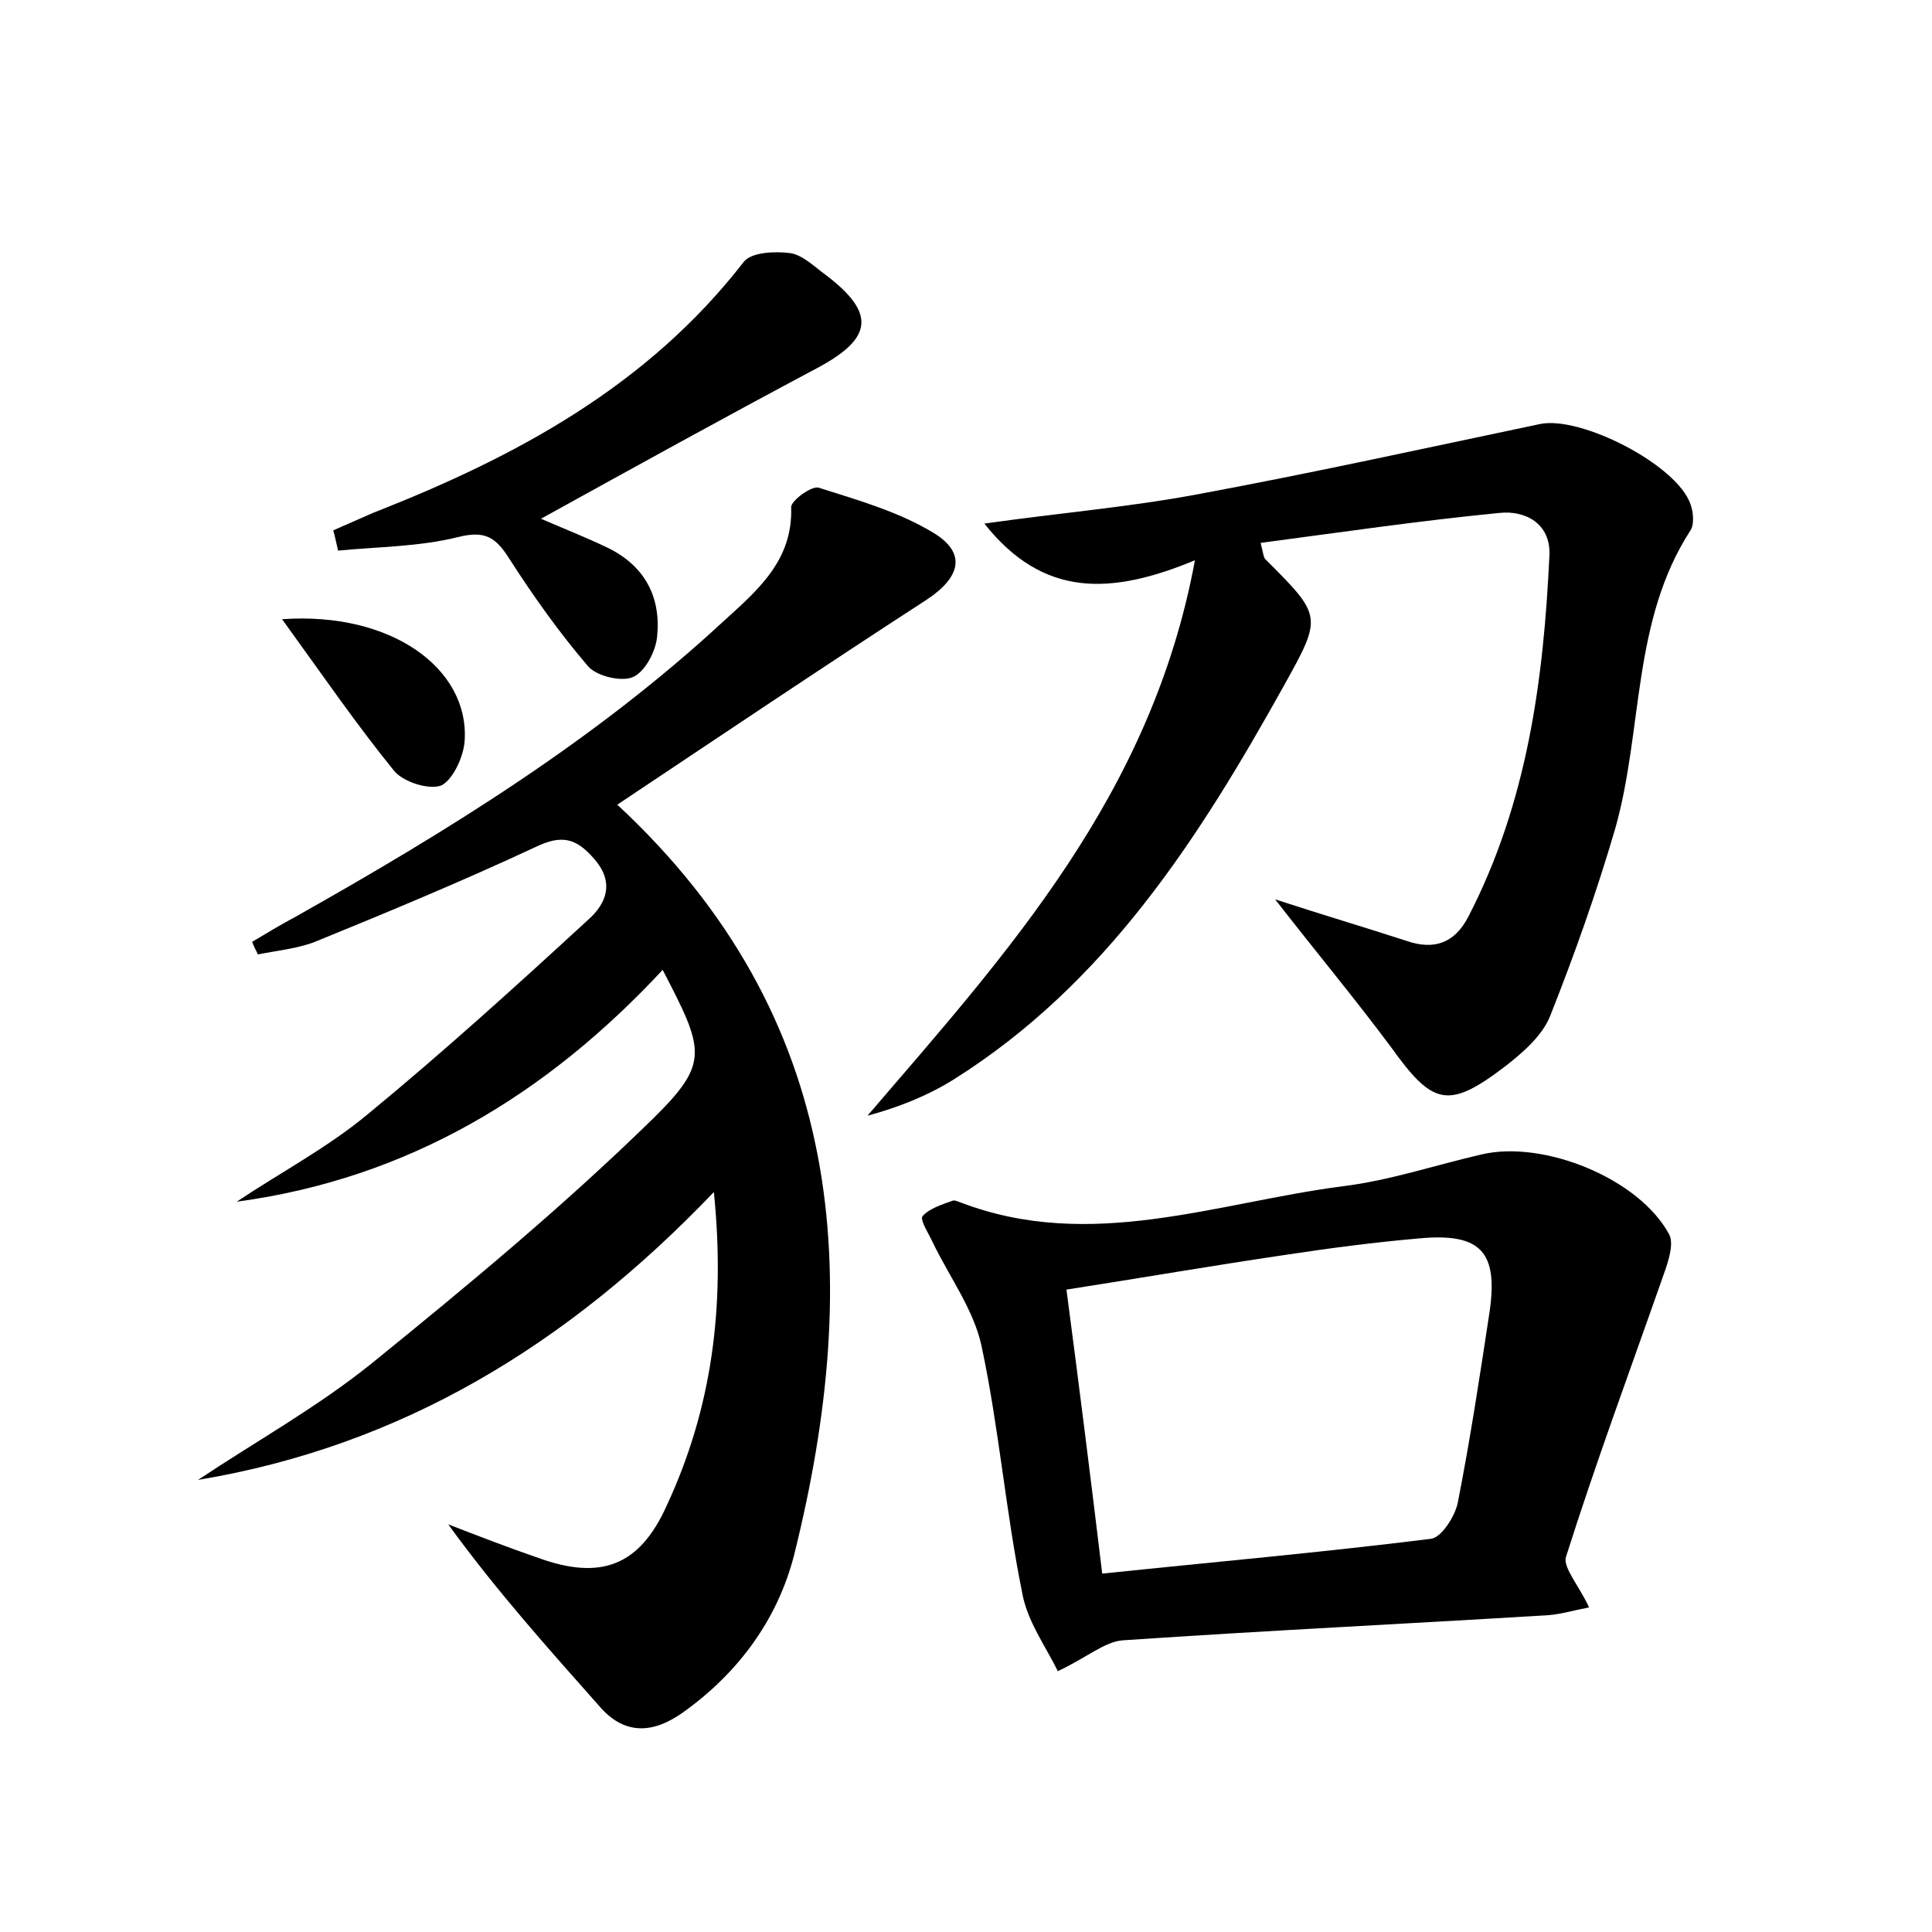 <?xml version="1.0" encoding="utf-8"?>
<!-- Generator: Adobe Illustrator 22.0.0, SVG Export Plug-In . SVG Version: 6.00 Build 0)  -->
<svg version="1.1" id="图层_1" xmlns="http://www.w3.org/2000/svg" xmlns:xlink="http://www.w3.org/1999/xlink" x="0px" y="0px"
	 viewBox="0 0 200 200" style="enable-background:new 0 0 200 200;" xml:space="preserve">
<style type="text/css">
	.st1{fill:#010000;}
	.st4{fill:#fbfafc;}
</style>
<g>
	
	<path d="M73.9,123.4c-15.2,15.9-32.4,26.3-53.4,29.8c6-4,12.3-7.5,17.9-12c10-8.1,20-16.4,29.2-25.4c5.9-5.8,5.3-7.1,1-15.4
		c-12,12.9-26.3,21.6-44.1,24c4.5-3,9.4-5.6,13.5-9c7.9-6.5,15.4-13.3,22.9-20.2c1.8-1.6,2.8-3.8,0.6-6.3c-1.9-2.2-3.4-2.5-6.1-1.2
		c-7.5,3.5-15.2,6.7-22.8,9.8c-1.8,0.7-3.9,0.9-5.9,1.3c-0.2-0.4-0.4-0.8-0.6-1.3c1.5-0.9,3-1.8,4.5-2.6
		C46.4,86,61.6,76.6,74.8,64.4c3.5-3.2,7.3-6.3,7.1-11.9c0-0.7,2.2-2.3,2.9-2c4.1,1.3,8.3,2.5,11.9,4.7c3.4,2.1,2.7,4.6-0.8,6.9
		c-10.8,7-21.5,14.2-32,21.2c23.7,22,25.5,48.8,18.3,77.7c-1.7,6.6-5.7,12.1-11.4,16.2c-2.9,2.1-5.9,2.6-8.6-0.4
		c-5.4-6.1-10.8-12.1-15.8-19c3.1,1.2,6.2,2.4,9.4,3.5c6.4,2.3,10.4,0.8,13.2-5.4C73.7,145.8,75.1,135.3,73.9,123.4z"/>
	<path d="M132,93.1c4.9,1.6,9.3,2.9,13.6,4.3c2.9,1,5,0.2,6.4-2.5c6.1-11.8,7.8-24.5,8.4-37.5c0.1-3.2-2.5-4.6-5.2-4.3
		c-8.2,0.8-16.4,2-24.7,3.1c0.3,1.2,0.3,1.5,0.5,1.7c5.9,5.9,5.9,5.9,1.9,13.1c-8.8,15.8-18.4,30.8-34.1,40.7
		c-2.7,1.7-5.7,2.9-9,3.8c14.5-16.9,29.4-33.2,33.9-57.5c-8.7,3.6-15.7,3.9-21.8-3.8c7.8-1.1,14.9-1.7,21.9-3
		c11.9-2.2,23.7-4.8,35.6-7.3c4.2-0.9,14.2,4.2,15.6,8.3c0.3,0.8,0.4,2.1,0,2.7c-6.1,9.4-4.9,20.7-7.8,30.9
		c-1.9,6.5-4.2,13-6.7,19.3c-0.8,2.1-2.9,3.9-4.7,5.3c-5.9,4.5-7.5,4-11.8-2C140.2,103.3,136.2,98.5,132,93.1z"/>
	<path d="M164.5,166.4c-1.6,0.3-2.9,0.7-4.2,0.8c-14.7,0.9-29.3,1.6-44,2.6c-1.9,0.1-3.8,1.8-6.8,3.2c-1.2-2.5-3.2-5.2-3.7-8.2
		c-1.7-8.4-2.4-17.1-4.2-25.5c-0.8-3.7-3.3-7.1-5-10.6c-0.4-0.9-1.4-2.4-1.1-2.8c0.7-0.8,2-1.2,3.1-1.6c0.2-0.1,0.6,0.1,0.9,0.2
		c13.4,5.1,26.4,0,39.5-1.7c4.9-0.6,9.6-2.2,14.4-3.3c6.4-1.5,16.3,2.5,19.4,8.3c0.5,1-0.1,2.8-0.6,4.2c-3.4,9.7-7,19.4-10.1,29.2
		C161.8,162.3,163.5,164.2,164.5,166.4z M114.1,162.9c11.5-1.2,22.8-2.2,34-3.6c1.1-0.1,2.5-2.3,2.8-3.7c1.3-6.6,2.3-13.2,3.3-19.8
		c0.9-6.2-0.9-8.2-7.3-7.6c-4.6,0.4-9.2,1-13.8,1.7c-7.5,1.1-15,2.4-22.7,3.6C111.7,143.4,112.9,152.9,114.1,162.9z"/>
	<path d="M34.5,54.9c1.4-0.6,2.7-1.2,4.1-1.8C53.4,47.3,67,40,77,27.1c0.8-1,3.2-1.1,4.8-0.9c1.3,0.2,2.5,1.4,3.6,2.2
		c5.3,4,5,6.6-0.8,9.7c-9.6,5.1-19,10.3-28.6,15.6c2.3,1,4.6,1.9,6.9,3c3.9,1.9,5.6,5.2,5.1,9.4c-0.2,1.5-1.3,3.5-2.5,4
		c-1.2,0.5-3.7-0.1-4.6-1.1c-3-3.5-5.7-7.3-8.2-11.2c-1.4-2.2-2.5-2.9-5.3-2.2c-4,1-8.3,1-12.4,1.4C34.8,56.2,34.7,55.6,34.5,54.9z"
		/>
	<path d="M29.2,64.1c11.3-0.8,19.4,5.1,18.9,12.6c-0.1,1.6-1.2,4-2.4,4.6c-1.2,0.5-3.9-0.3-4.9-1.5C36.9,75,33.4,69.9,29.2,64.1z"/>
	
</g>
</svg>
